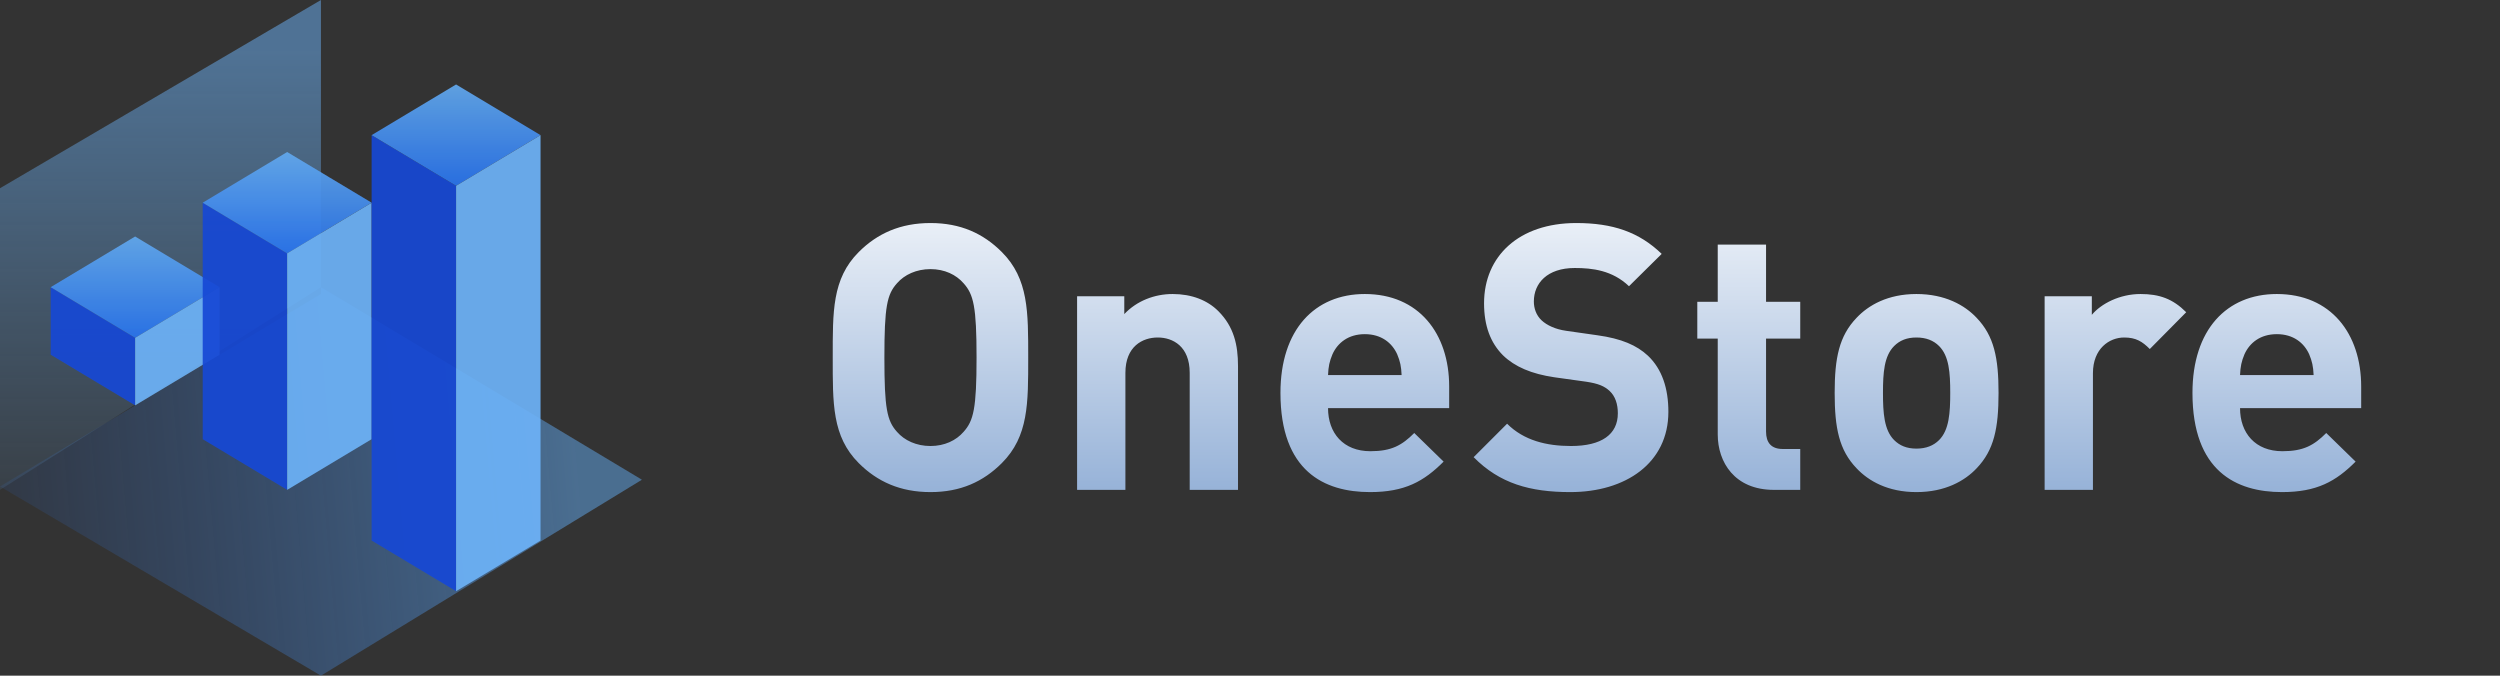 <svg width="148" height="40" viewBox="0 0 148 40" fill="none" xmlns="http://www.w3.org/2000/svg">
<rect x="0" y="0" width="148" height="40" fill="#333333" stroke="none"/>
<path d="M60.87 21.168C60.87 18.462 60.892 16.504 59.308 14.92C58.208 13.82 56.866 13.204 55.084 13.204C53.302 13.204 51.938 13.82 50.838 14.92C49.254 16.504 49.298 18.462 49.298 21.168C49.298 23.874 49.254 25.832 50.838 27.416C51.938 28.516 53.302 29.132 55.084 29.132C56.866 29.132 58.208 28.516 59.308 27.416C60.892 25.832 60.87 23.874 60.87 21.168ZM57.812 21.168C57.812 24.182 57.636 24.908 57.042 25.568C56.602 26.074 55.92 26.404 55.084 26.404C54.248 26.404 53.544 26.074 53.104 25.568C52.51 24.908 52.356 24.182 52.356 21.168C52.356 18.154 52.51 17.428 53.104 16.768C53.544 16.262 54.248 15.932 55.084 15.932C55.92 15.932 56.602 16.262 57.042 16.768C57.636 17.428 57.812 18.154 57.812 21.168ZM73.29 29V21.674C73.29 20.42 73.048 19.342 72.124 18.418C71.486 17.78 70.562 17.406 69.418 17.406C68.362 17.406 67.306 17.802 66.558 18.594V17.538H63.764V29H66.624V22.07C66.624 20.508 67.636 19.98 68.538 19.98C69.44 19.98 70.43 20.508 70.43 22.07V29H73.29ZM85.791 24.16V22.884C85.791 19.738 83.987 17.406 80.797 17.406C77.828 17.406 75.803 19.518 75.803 23.258C75.803 27.9 78.4 29.132 81.106 29.132C83.174 29.132 84.296 28.494 85.462 27.328L83.724 25.634C82.998 26.36 82.382 26.712 81.127 26.712C79.522 26.712 78.62 25.634 78.62 24.16H85.791ZM82.975 22.202H78.62C78.641 21.696 78.707 21.388 78.883 20.97C79.192 20.288 79.829 19.782 80.797 19.782C81.766 19.782 82.403 20.288 82.712 20.97C82.888 21.388 82.954 21.696 82.975 22.202ZM98.768 24.38C98.768 22.994 98.394 21.85 97.558 21.058C96.898 20.442 95.996 20.046 94.566 19.848L92.718 19.584C92.08 19.496 91.574 19.254 91.266 18.968C90.936 18.66 90.804 18.242 90.804 17.846C90.804 16.768 91.596 15.866 93.224 15.866C94.258 15.866 95.446 15.998 96.436 16.944L98.372 15.03C97.03 13.732 95.468 13.204 93.312 13.204C89.924 13.204 87.856 15.162 87.856 17.956C87.856 19.276 88.23 20.288 88.978 21.036C89.682 21.718 90.672 22.136 92.014 22.334L93.906 22.598C94.632 22.708 94.984 22.862 95.292 23.148C95.622 23.456 95.776 23.918 95.776 24.468C95.776 25.722 94.808 26.404 93.004 26.404C91.552 26.404 90.21 26.074 89.22 25.084L87.24 27.064C88.78 28.626 90.584 29.132 92.96 29.132C96.238 29.132 98.768 27.416 98.768 24.38ZM106.574 29V26.58H105.54C104.858 26.58 104.55 26.206 104.55 25.546V20.046H106.574V17.868H104.55V14.48H101.69V17.868H100.48V20.046H101.69V25.722C101.69 27.35 102.68 29 105.012 29H106.574ZM118.314 23.258C118.314 21.19 118.05 19.892 117.016 18.814C116.312 18.066 115.146 17.406 113.452 17.406C111.758 17.406 110.614 18.066 109.91 18.814C108.876 19.892 108.612 21.19 108.612 23.258C108.612 25.348 108.876 26.646 109.91 27.724C110.614 28.472 111.758 29.132 113.452 29.132C115.146 29.132 116.312 28.472 117.016 27.724C118.05 26.646 118.314 25.348 118.314 23.258ZM115.454 23.258C115.454 24.446 115.388 25.458 114.794 26.052C114.464 26.382 114.024 26.558 113.452 26.558C112.88 26.558 112.462 26.382 112.132 26.052C111.538 25.458 111.472 24.446 111.472 23.258C111.472 22.07 111.538 21.08 112.132 20.486C112.462 20.156 112.88 19.98 113.452 19.98C114.024 19.98 114.464 20.156 114.794 20.486C115.388 21.08 115.454 22.07 115.454 23.258ZM129.424 18.484C128.632 17.692 127.84 17.406 126.718 17.406C125.486 17.406 124.386 17.978 123.836 18.638V17.538H121.042V29H123.902V22.092C123.902 20.64 124.87 19.98 125.75 19.98C126.454 19.98 126.828 20.222 127.268 20.662L129.424 18.484ZM139.782 24.16V22.884C139.782 19.738 137.978 17.406 134.788 17.406C131.818 17.406 129.794 19.518 129.794 23.258C129.794 27.9 132.39 29.132 135.096 29.132C137.164 29.132 138.286 28.494 139.452 27.328L137.714 25.634C136.988 26.36 136.372 26.712 135.118 26.712C133.512 26.712 132.61 25.634 132.61 24.16H139.782ZM136.966 22.202H132.61C132.632 21.696 132.698 21.388 132.874 20.97C133.182 20.288 133.82 19.782 134.788 19.782C135.756 19.782 136.394 20.288 136.702 20.97C136.878 21.388 136.944 21.696 136.966 22.202Z" fill="url(#paint0_linear_70_12984)"/>
<path opacity="0.5" fill-rule="evenodd" clip-rule="evenodd" d="M19 17L28.5 22.7L38 28.4L19 40L0 28.8L9.5 23.1L19 17.4V17Z" fill="url(#paint1_linear_70_12984)"/>
<path opacity="0.5" d="M19 0L0 11.143V29L19 17V0Z" fill="url(#paint2_linear_70_12984)"/>
<g opacity="0.92">
<path d="M3 17L8 20V24L3 21V17Z" fill="#1648D5"/>
<path fill-rule="evenodd" clip-rule="evenodd" d="M8 14L5.5 15.5L3 17L8 20L13 17L10.5 15.5L8 14Z" fill="url(#paint3_linear_70_12984)"/>
<path d="M13 17L8 20V24L13 21V17Z" fill="#6CB2F7"/>
</g>
<g opacity="0.92">
<path d="M12 12L17 15V29L12 26V12Z" fill="#1648D5"/>
<path fill-rule="evenodd" clip-rule="evenodd" d="M17 9L14.5 10.5L12 12L17 15L22 12L19.5 10.5L17 9Z" fill="url(#paint4_linear_70_12984)"/>
<path d="M22 12L17 15V29L22 26V12Z" fill="#6CB2F7"/>
</g>
<g opacity="0.92">
<path d="M22 8L27 11V35L22 32V8Z" fill="#1648D5"/>
<path fill-rule="evenodd" clip-rule="evenodd" d="M27 5L24.5 6.5L22 8L27 11L32 8L29.5 6.5L27 5Z" fill="url(#paint5_linear_70_12984)"/>
<path d="M32 8L27 11V35L32 32V8Z" fill="#6CB2F7"/>
</g>
<defs>
<linearGradient id="paint0_linear_70_12984" x1="163.418" y1="37.784" x2="163.418" y2="9" gradientUnits="userSpaceOnUse">
<stop stop-color="#6991C7"/>
<stop offset="1" stop-color="white"/>
</linearGradient>
<linearGradient id="paint1_linear_70_12984" x1="34" y1="25.922" x2="-0.495" y2="28.948" gradientUnits="userSpaceOnUse">
<stop stop-color="#62A9EE"/>
<stop offset="1" stop-color="#2873EE" stop-opacity="0.19"/>
</linearGradient>
<linearGradient id="paint2_linear_70_12984" x1="9.5" y1="3" x2="9.5" y2="29" gradientUnits="userSpaceOnUse">
<stop stop-color="#6CB2F7"/>
<stop offset="1" stop-color="#6CB2F7" stop-opacity="0.21"/>
</linearGradient>
<linearGradient id="paint3_linear_70_12984" x1="8" y1="14" x2="8" y2="20" gradientUnits="userSpaceOnUse">
<stop stop-color="#62A9EE"/>
<stop offset="1" stop-color="#2873EE"/>
</linearGradient>
<linearGradient id="paint4_linear_70_12984" x1="17" y1="9" x2="17" y2="15" gradientUnits="userSpaceOnUse">
<stop stop-color="#62A9EE"/>
<stop offset="1" stop-color="#2873EE"/>
</linearGradient>
<linearGradient id="paint5_linear_70_12984" x1="27" y1="5" x2="27" y2="11" gradientUnits="userSpaceOnUse">
<stop stop-color="#62A9EE"/>
<stop offset="1" stop-color="#2873EE"/>
</linearGradient>
</defs>
</svg>
